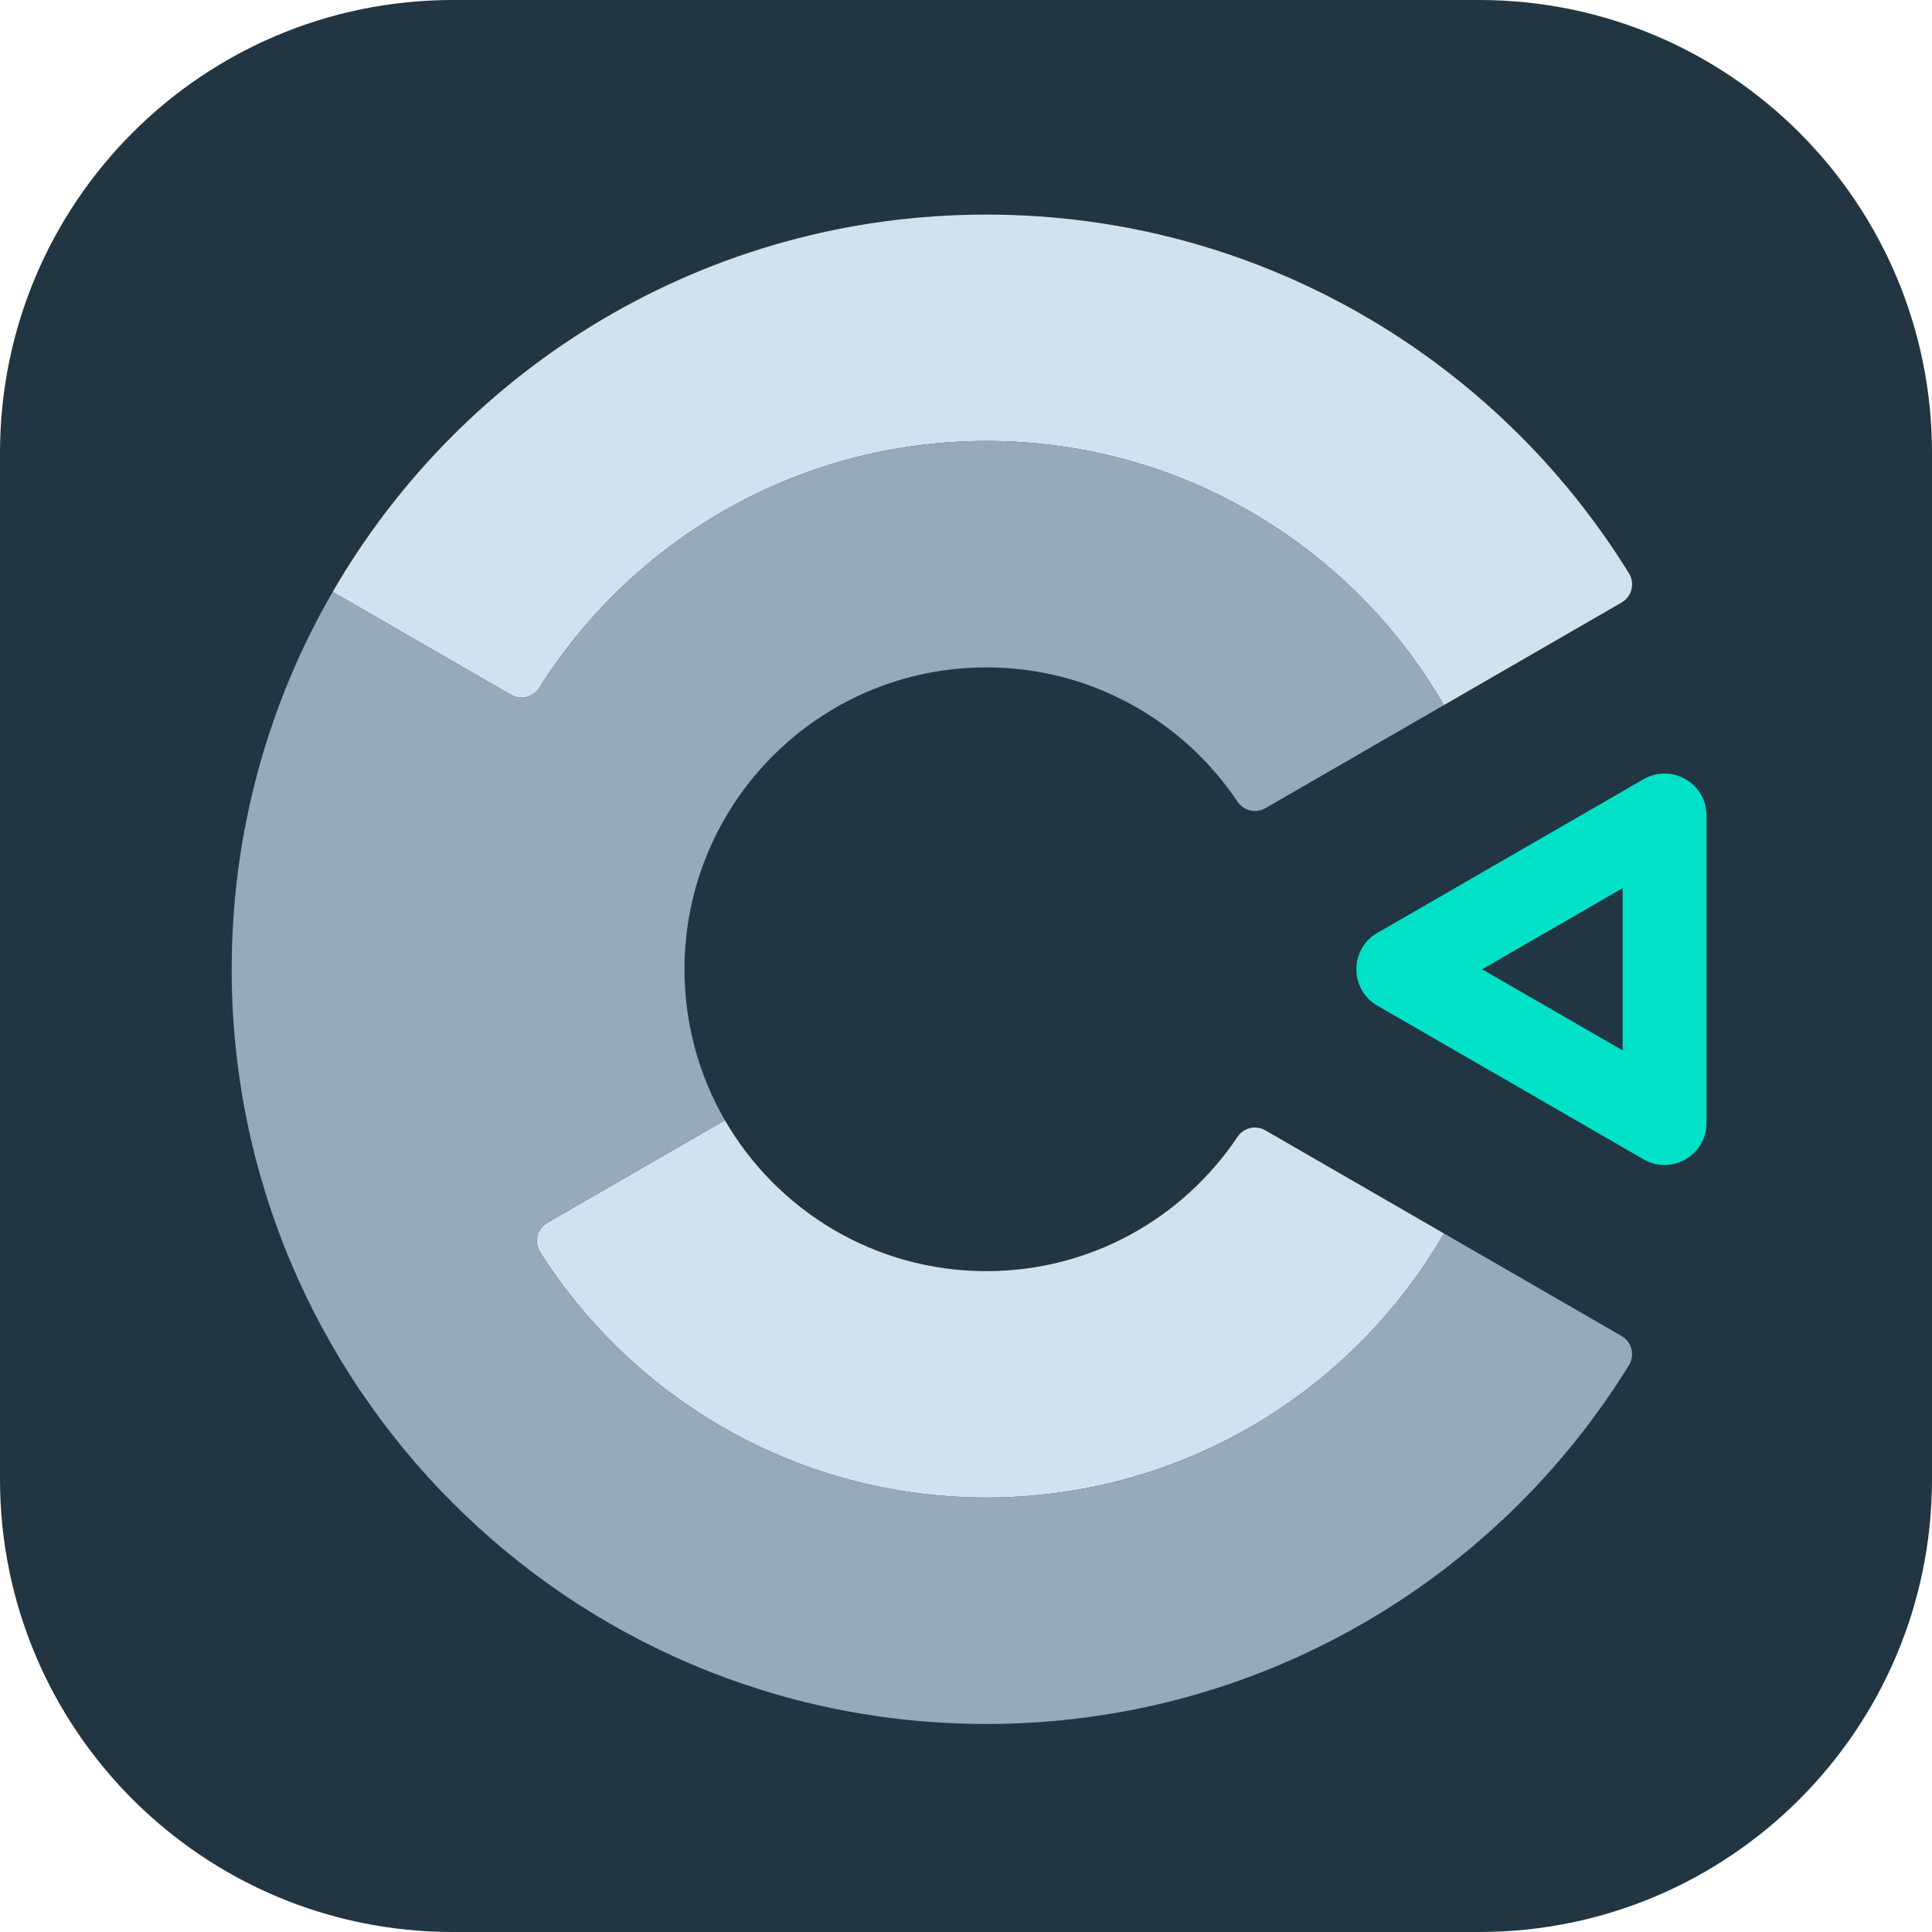 <svg width="256" height="256" viewBox="0 0 256 256" fill="none" xmlns="http://www.w3.org/2000/svg">
<g clip-path="url(#clip0_364_108)">
<path d="M196 0H60C26.863 0 0 26.863 0 60V196C0 229.137 26.863 256 60 256H196C229.137 256 256 229.137 256 196V60C256 26.863 229.137 0 196 0Z" fill="#213642"/>
<path fill-rule="evenodd" clip-rule="evenodd" d="M130.699 168.434C115.895 168.434 102.969 160.392 96.052 148.437L72.525 162.02C71.157 162.811 70.723 164.584 71.57 165.917C83.987 185.463 105.828 198.434 130.699 198.434C156.606 198.434 179.227 184.36 191.33 163.439L167.669 149.778C166.401 149.046 164.787 149.424 163.973 150.641C156.799 161.37 144.574 168.434 130.699 168.434ZM214.873 79.836C216.23 79.053 216.67 77.302 215.847 75.969C198.233 47.444 166.686 28.434 130.699 28.434C93.689 28.434 61.374 48.541 44.082 78.426L67.711 92.068C69.004 92.815 70.652 92.406 71.448 91.144C83.844 71.49 105.747 58.434 130.699 58.434C156.606 58.434 179.227 72.509 191.33 93.429L214.873 79.836Z" fill="#D2E1F0"/>
<path fill-rule="evenodd" clip-rule="evenodd" d="M130.699 198.434C105.829 198.434 83.987 185.463 71.57 165.917C70.725 164.585 71.159 162.81 72.525 162.02L96.053 148.437C92.648 142.553 90.699 135.721 90.699 128.434C90.699 106.449 108.502 88.434 130.699 88.434C144.574 88.434 156.799 95.498 163.974 106.227C164.786 107.442 166.403 107.821 167.669 107.09L191.331 93.428C179.227 72.509 156.606 58.434 130.699 58.434C105.747 58.434 83.844 71.49 71.448 91.144C70.653 92.405 69.003 92.814 67.712 92.068L44.082 78.426C35.571 93.136 30.699 110.217 30.699 128.434C30.699 183.398 75.206 228.434 130.699 228.434C166.687 228.434 198.234 209.424 215.847 180.899C216.669 179.568 216.228 177.815 214.874 177.032L191.331 163.439C179.227 184.359 156.606 198.434 130.699 198.434Z" fill="#96AAB9"/>
<path fill-rule="evenodd" clip-rule="evenodd" d="M215.01 139.189V117.679L196.382 128.434L215.01 139.189ZM182.493 123.623L217.788 103.245C221.483 101.112 226.121 103.79 226.121 108.057V148.812C226.121 153.078 221.483 155.756 217.788 153.623L182.493 133.245C178.804 131.115 178.804 125.753 182.493 123.623Z" fill="#00E1C8"/>
</g>
<defs>
<clipPath id="clip0_364_108">
<rect width="256" height="256" fill="white"/>
</clipPath>
</defs>
</svg>
